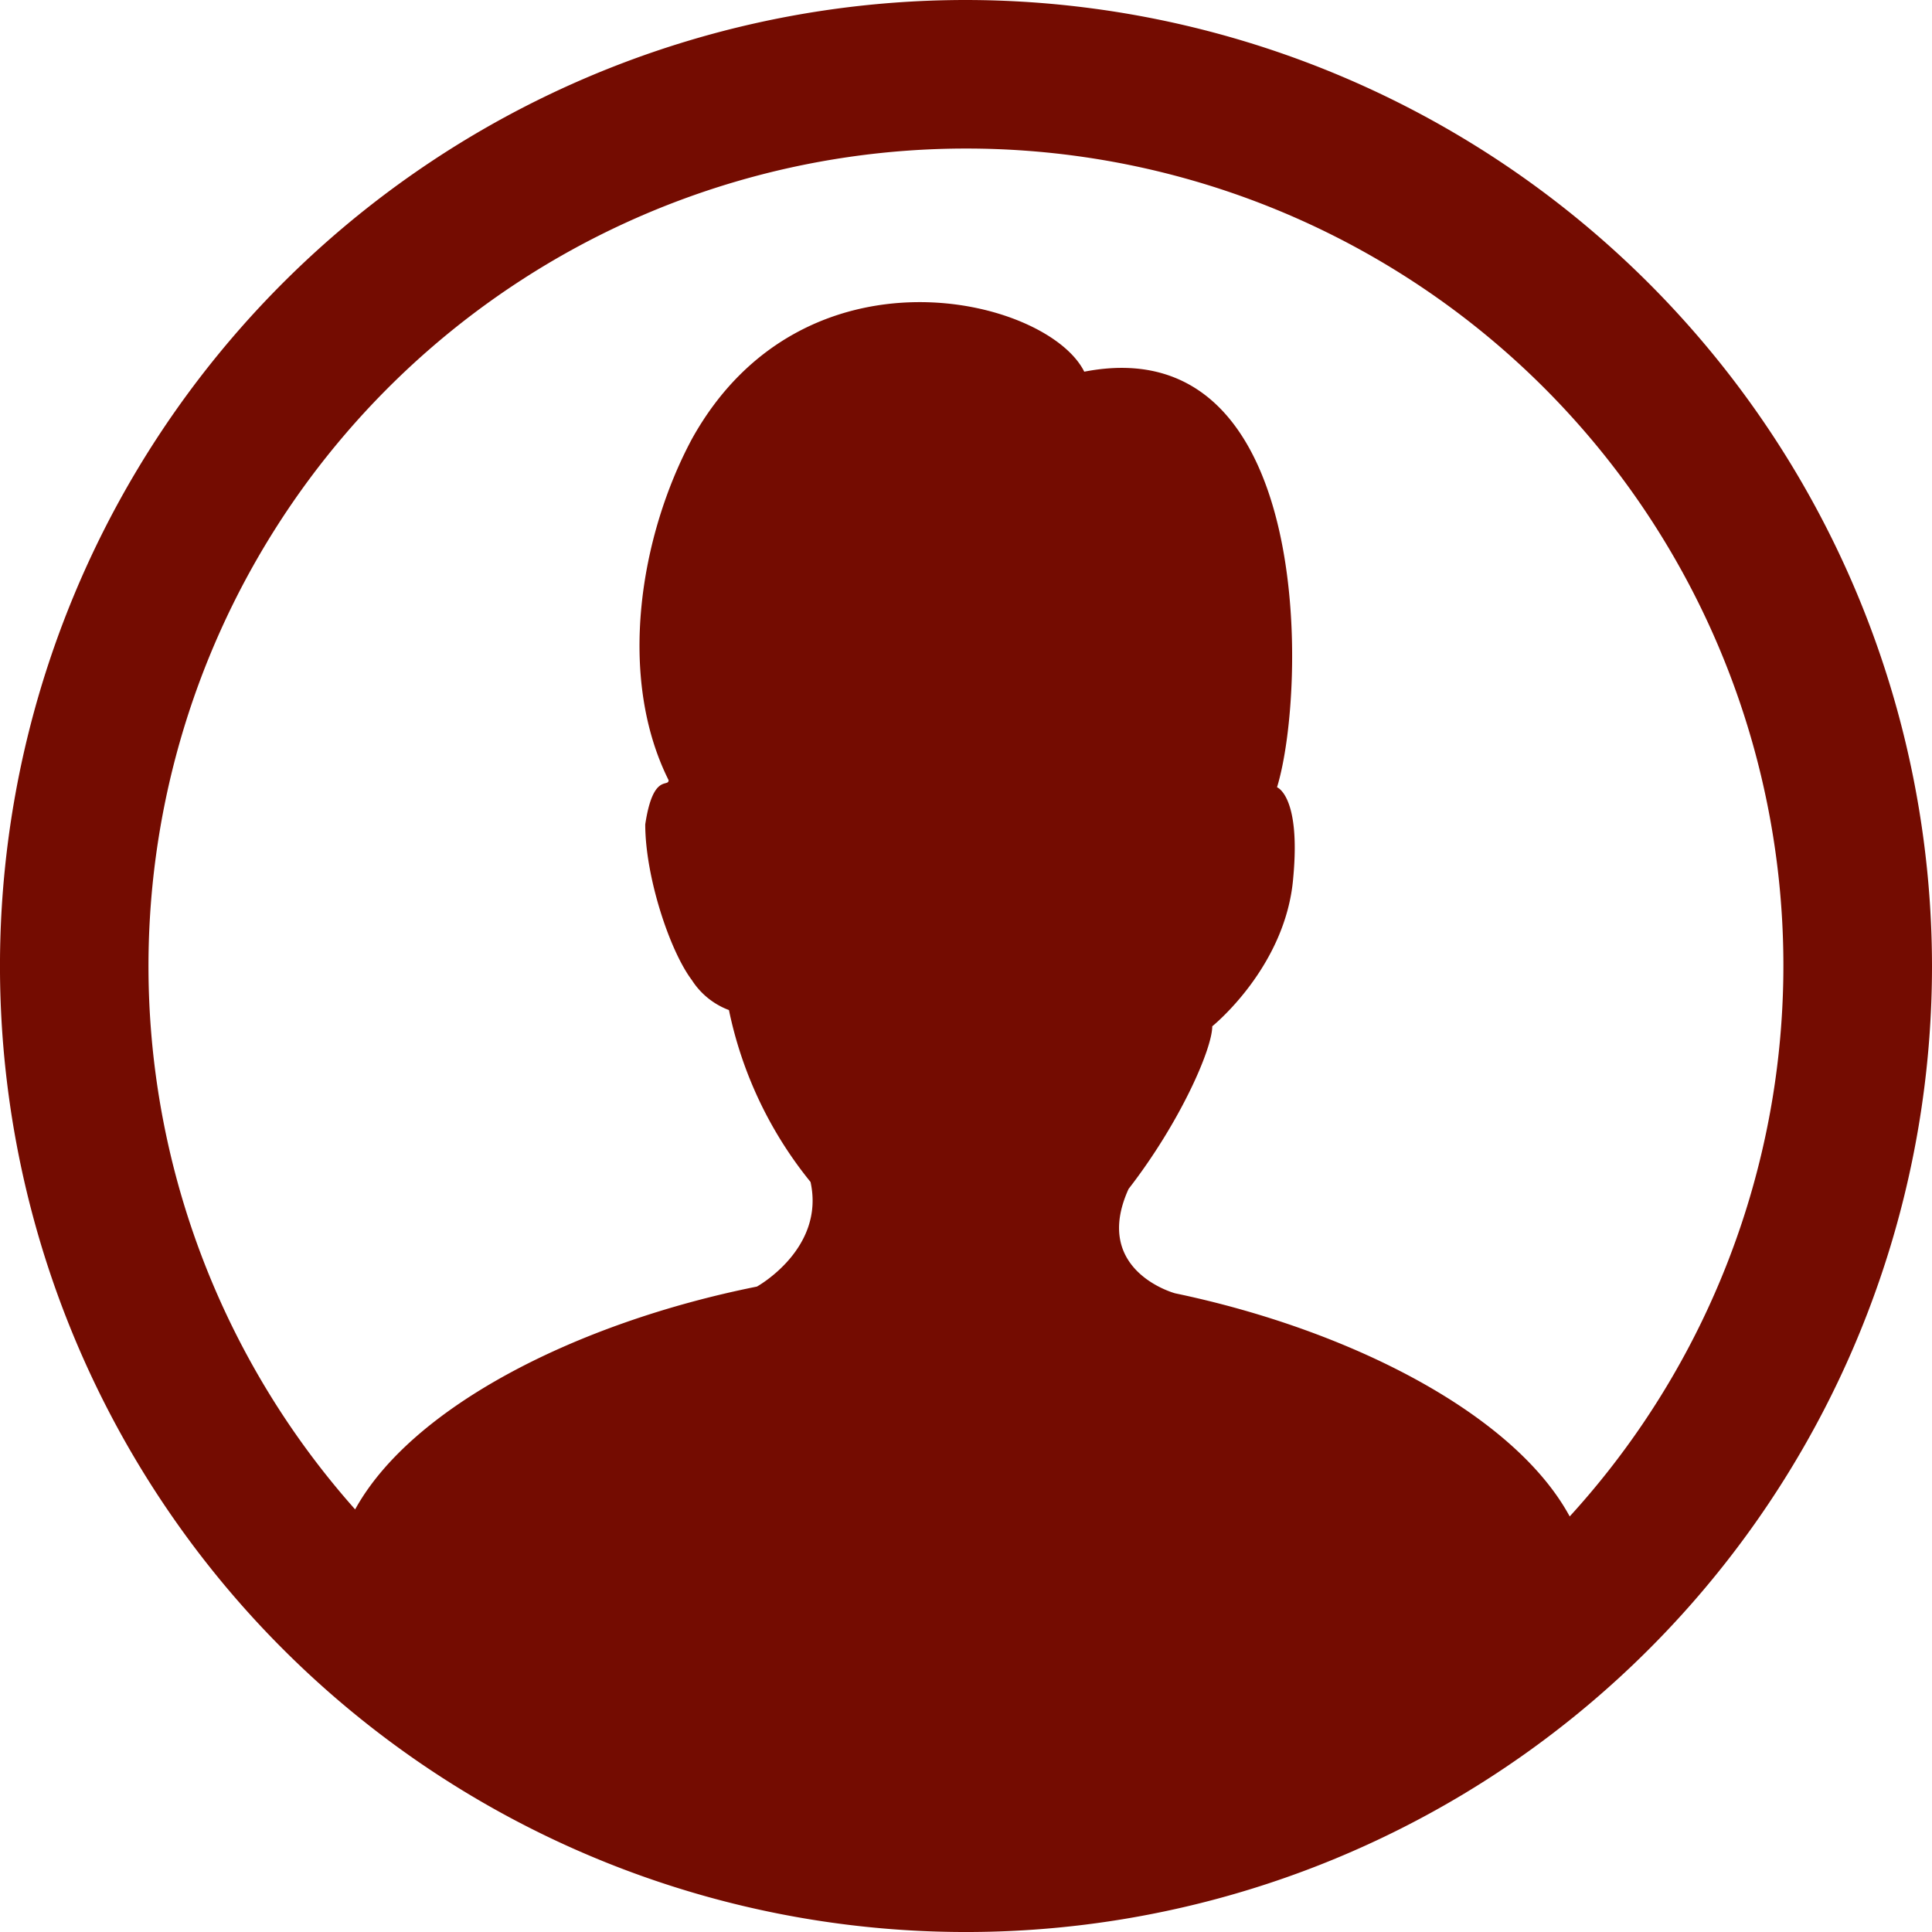 <svg id="Big_Profile" data-name="Big Profile" xmlns="http://www.w3.org/2000/svg" width="124.065" height="124.065" viewBox="0 0 124.065 124.065">
  <path id="Path_1" data-name="Path 1" d="M62.042,0a62.033,62.033,0,1,0,62.023,62.042A62.1,62.1,0,0,0,62.042,0Zm0,9.539A52.463,52.463,0,0,1,100.8,97.379C97.227,90.792,86.7,85.4,75.461,83.051c0,0-5.375-1.438-2.99-6.7,3.331-4.3,5.375-9.009,5.375-10.447,0,0,4.732-3.8,5.2-9.539.492-5.261-1.041-5.81-1.041-5.81,1.911-6.208,2.423-29.564-12.378-26.687-2.385-4.788-18.037-8.555-25.192,4.315-3.331,6.208-4.826,15.255-1.5,21.917,0,.492-1-.492-1.5,2.839,0,3.331,1.552,8.082,2.99,9.993a4.837,4.837,0,0,0,2.385,1.93A25.777,25.777,0,0,0,52.049,75.9c.946,4.3-3.444,6.719-3.444,6.719-11.621,2.328-22.182,7.741-25.8,14.309A52.5,52.5,0,0,1,62.042,9.539Z" transform="translate(0 0)" fill="#740c01"/>
</svg>
